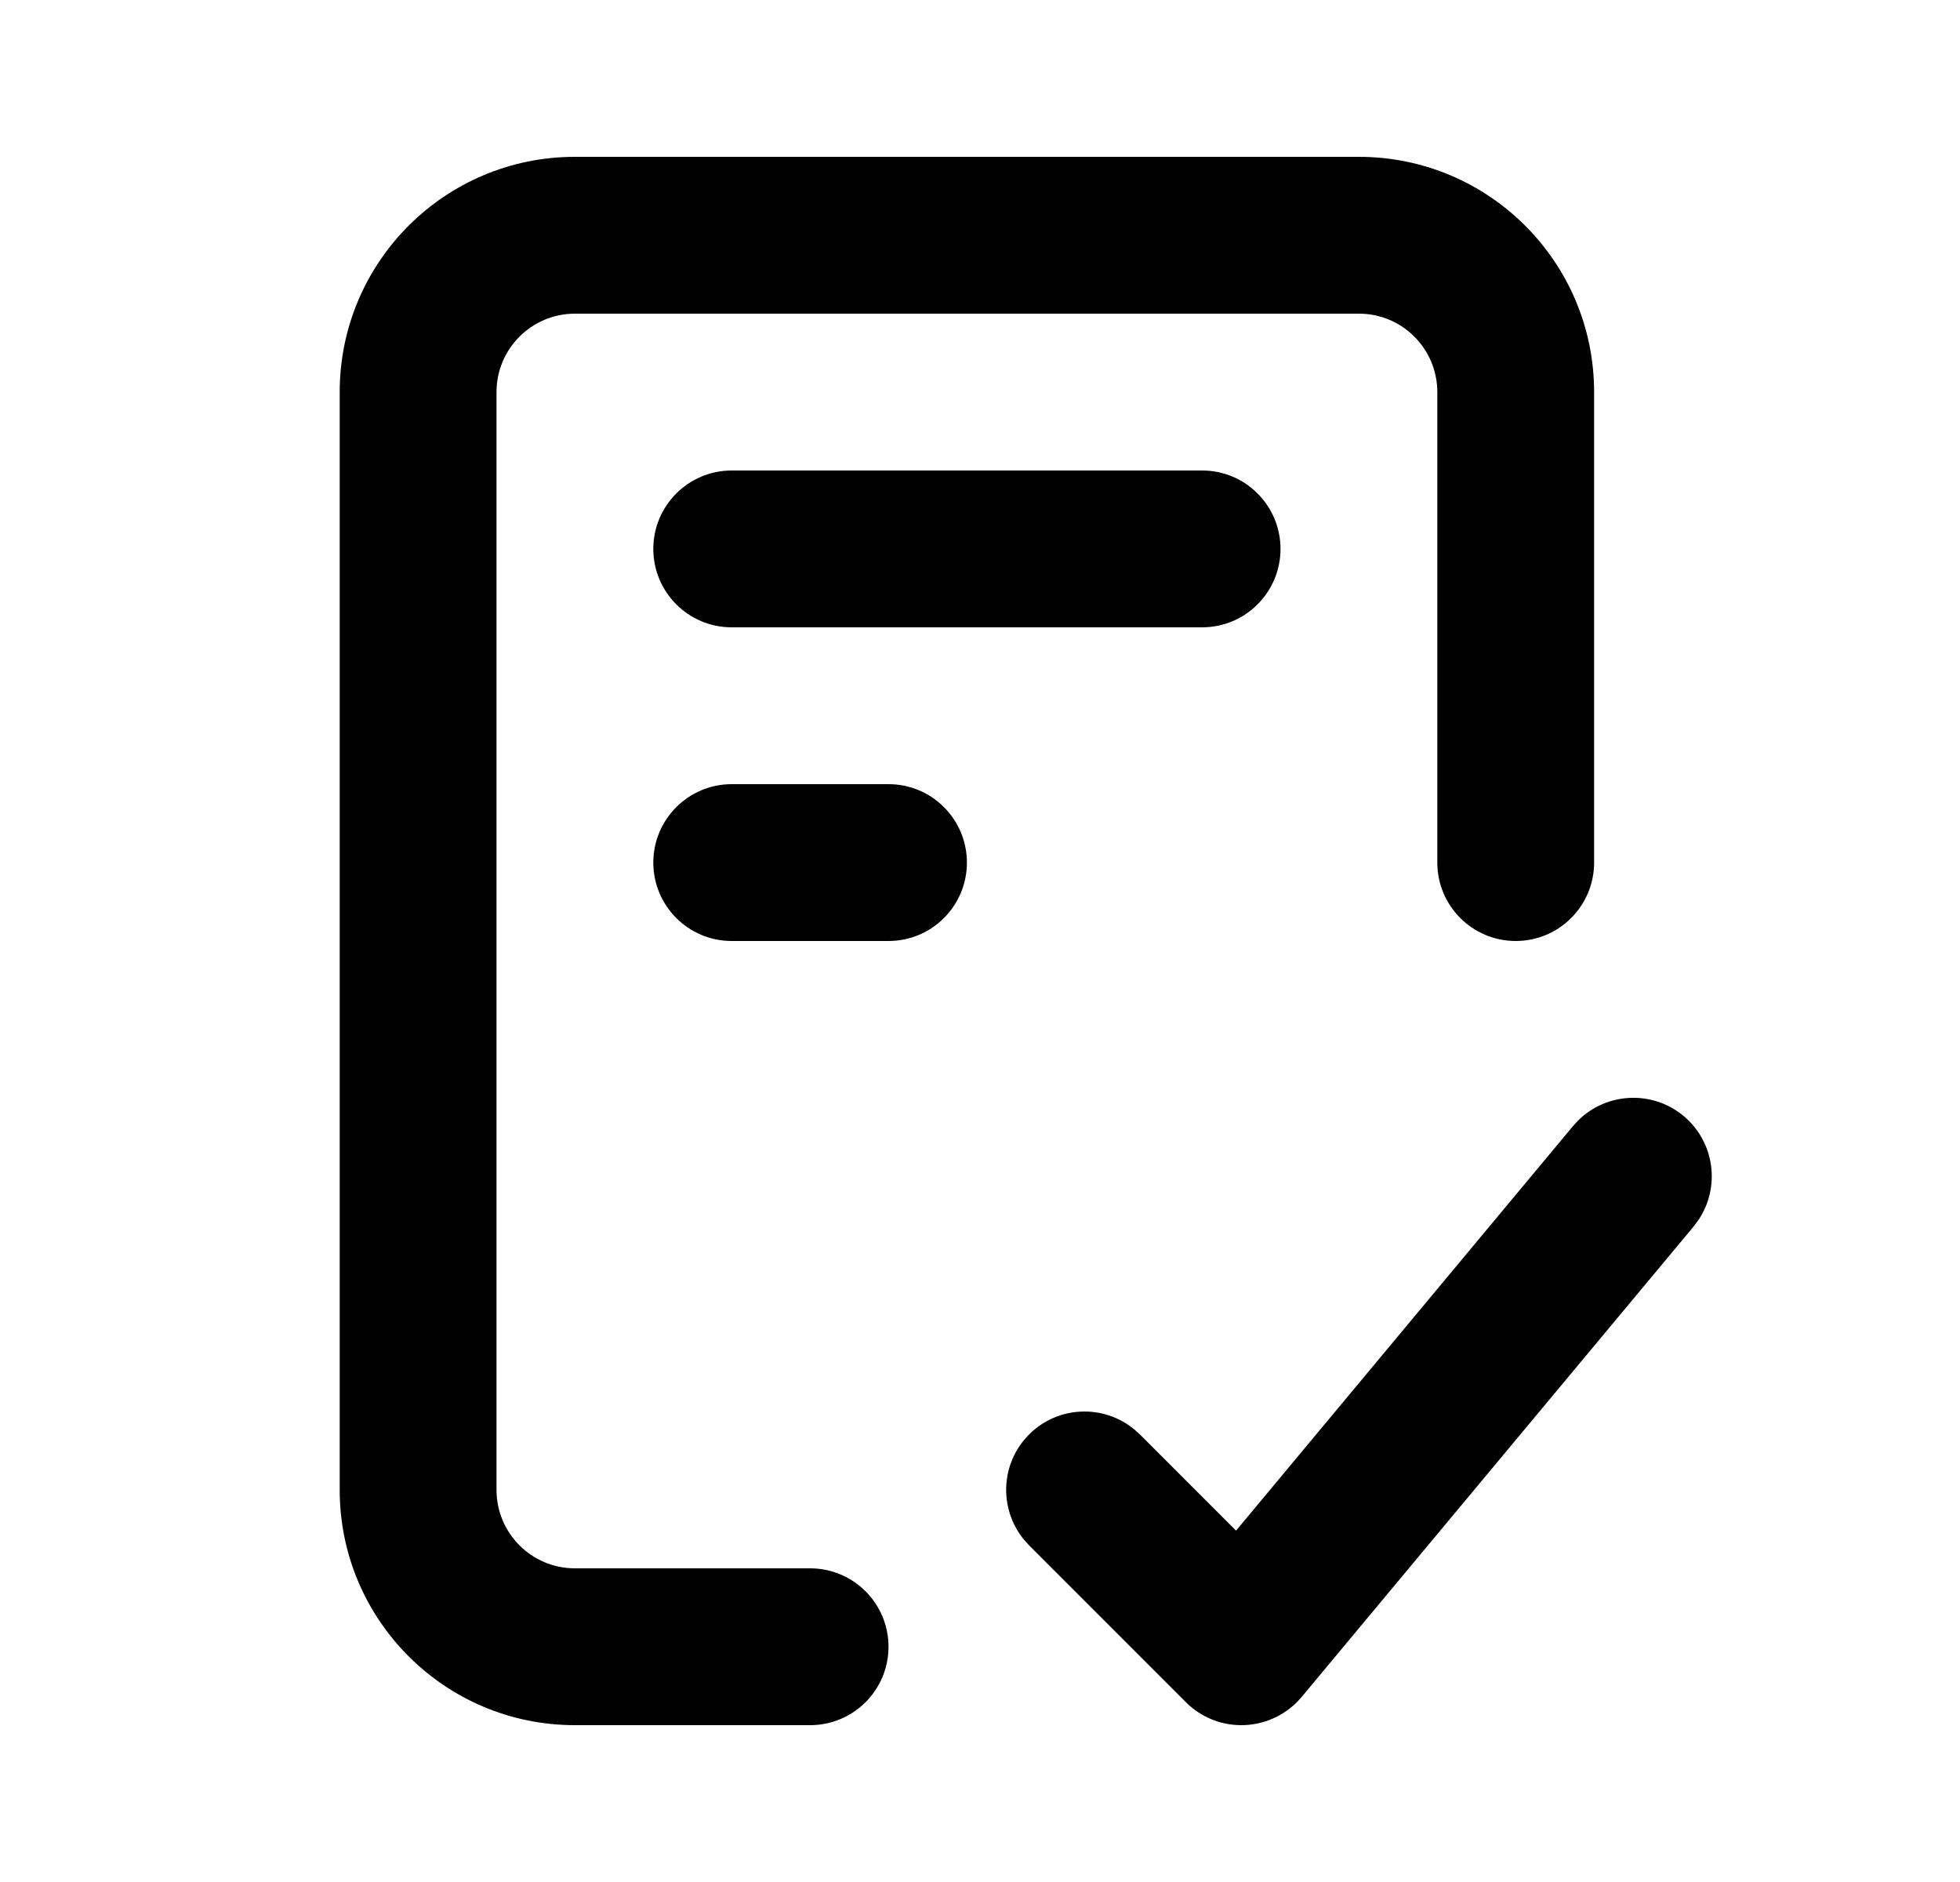 <svg width="25" height="24" viewBox="0 0 25 24" fill="none" xmlns="http://www.w3.org/2000/svg">
<path d="M17.333 2C18.99 2 20.333 3.343 20.333 5V11C20.333 11.552 19.886 12 19.333 12C18.781 12 18.333 11.552 18.333 11V5C18.333 4.448 17.886 4 17.333 4H7.333C6.781 4 6.333 4.448 6.333 5V19C6.333 19.552 6.781 20 7.333 20H10.333C10.886 20 11.333 20.448 11.333 21C11.333 21.552 10.886 22 10.333 22H7.333C5.676 22 4.333 20.657 4.333 19V5C4.333 3.343 5.676 2 7.333 2H17.333ZM20.134 14.284C20.496 13.93 21.076 13.9 21.474 14.231C21.872 14.563 21.947 15.139 21.663 15.559L21.602 15.641L16.602 21.641C16.422 21.857 16.159 21.986 15.878 21.999C15.598 22.012 15.325 21.906 15.126 21.707L13.126 19.707L13.058 19.631C12.738 19.238 12.76 18.659 13.126 18.293C13.492 17.927 14.071 17.904 14.464 18.225L14.54 18.293L15.766 19.519L20.065 14.359L20.134 14.284ZM11.333 10C11.886 10 12.333 10.448 12.333 11C12.333 11.552 11.886 12 11.333 12H9.333C8.781 12 8.333 11.552 8.333 11C8.333 10.448 8.781 10 9.333 10H11.333ZM15.333 6C15.886 6 16.333 6.448 16.333 7C16.333 7.552 15.886 8 15.333 8H9.333C8.781 8 8.333 7.552 8.333 7C8.333 6.448 8.781 6 9.333 6H15.333Z" fill="black"/>
</svg>
